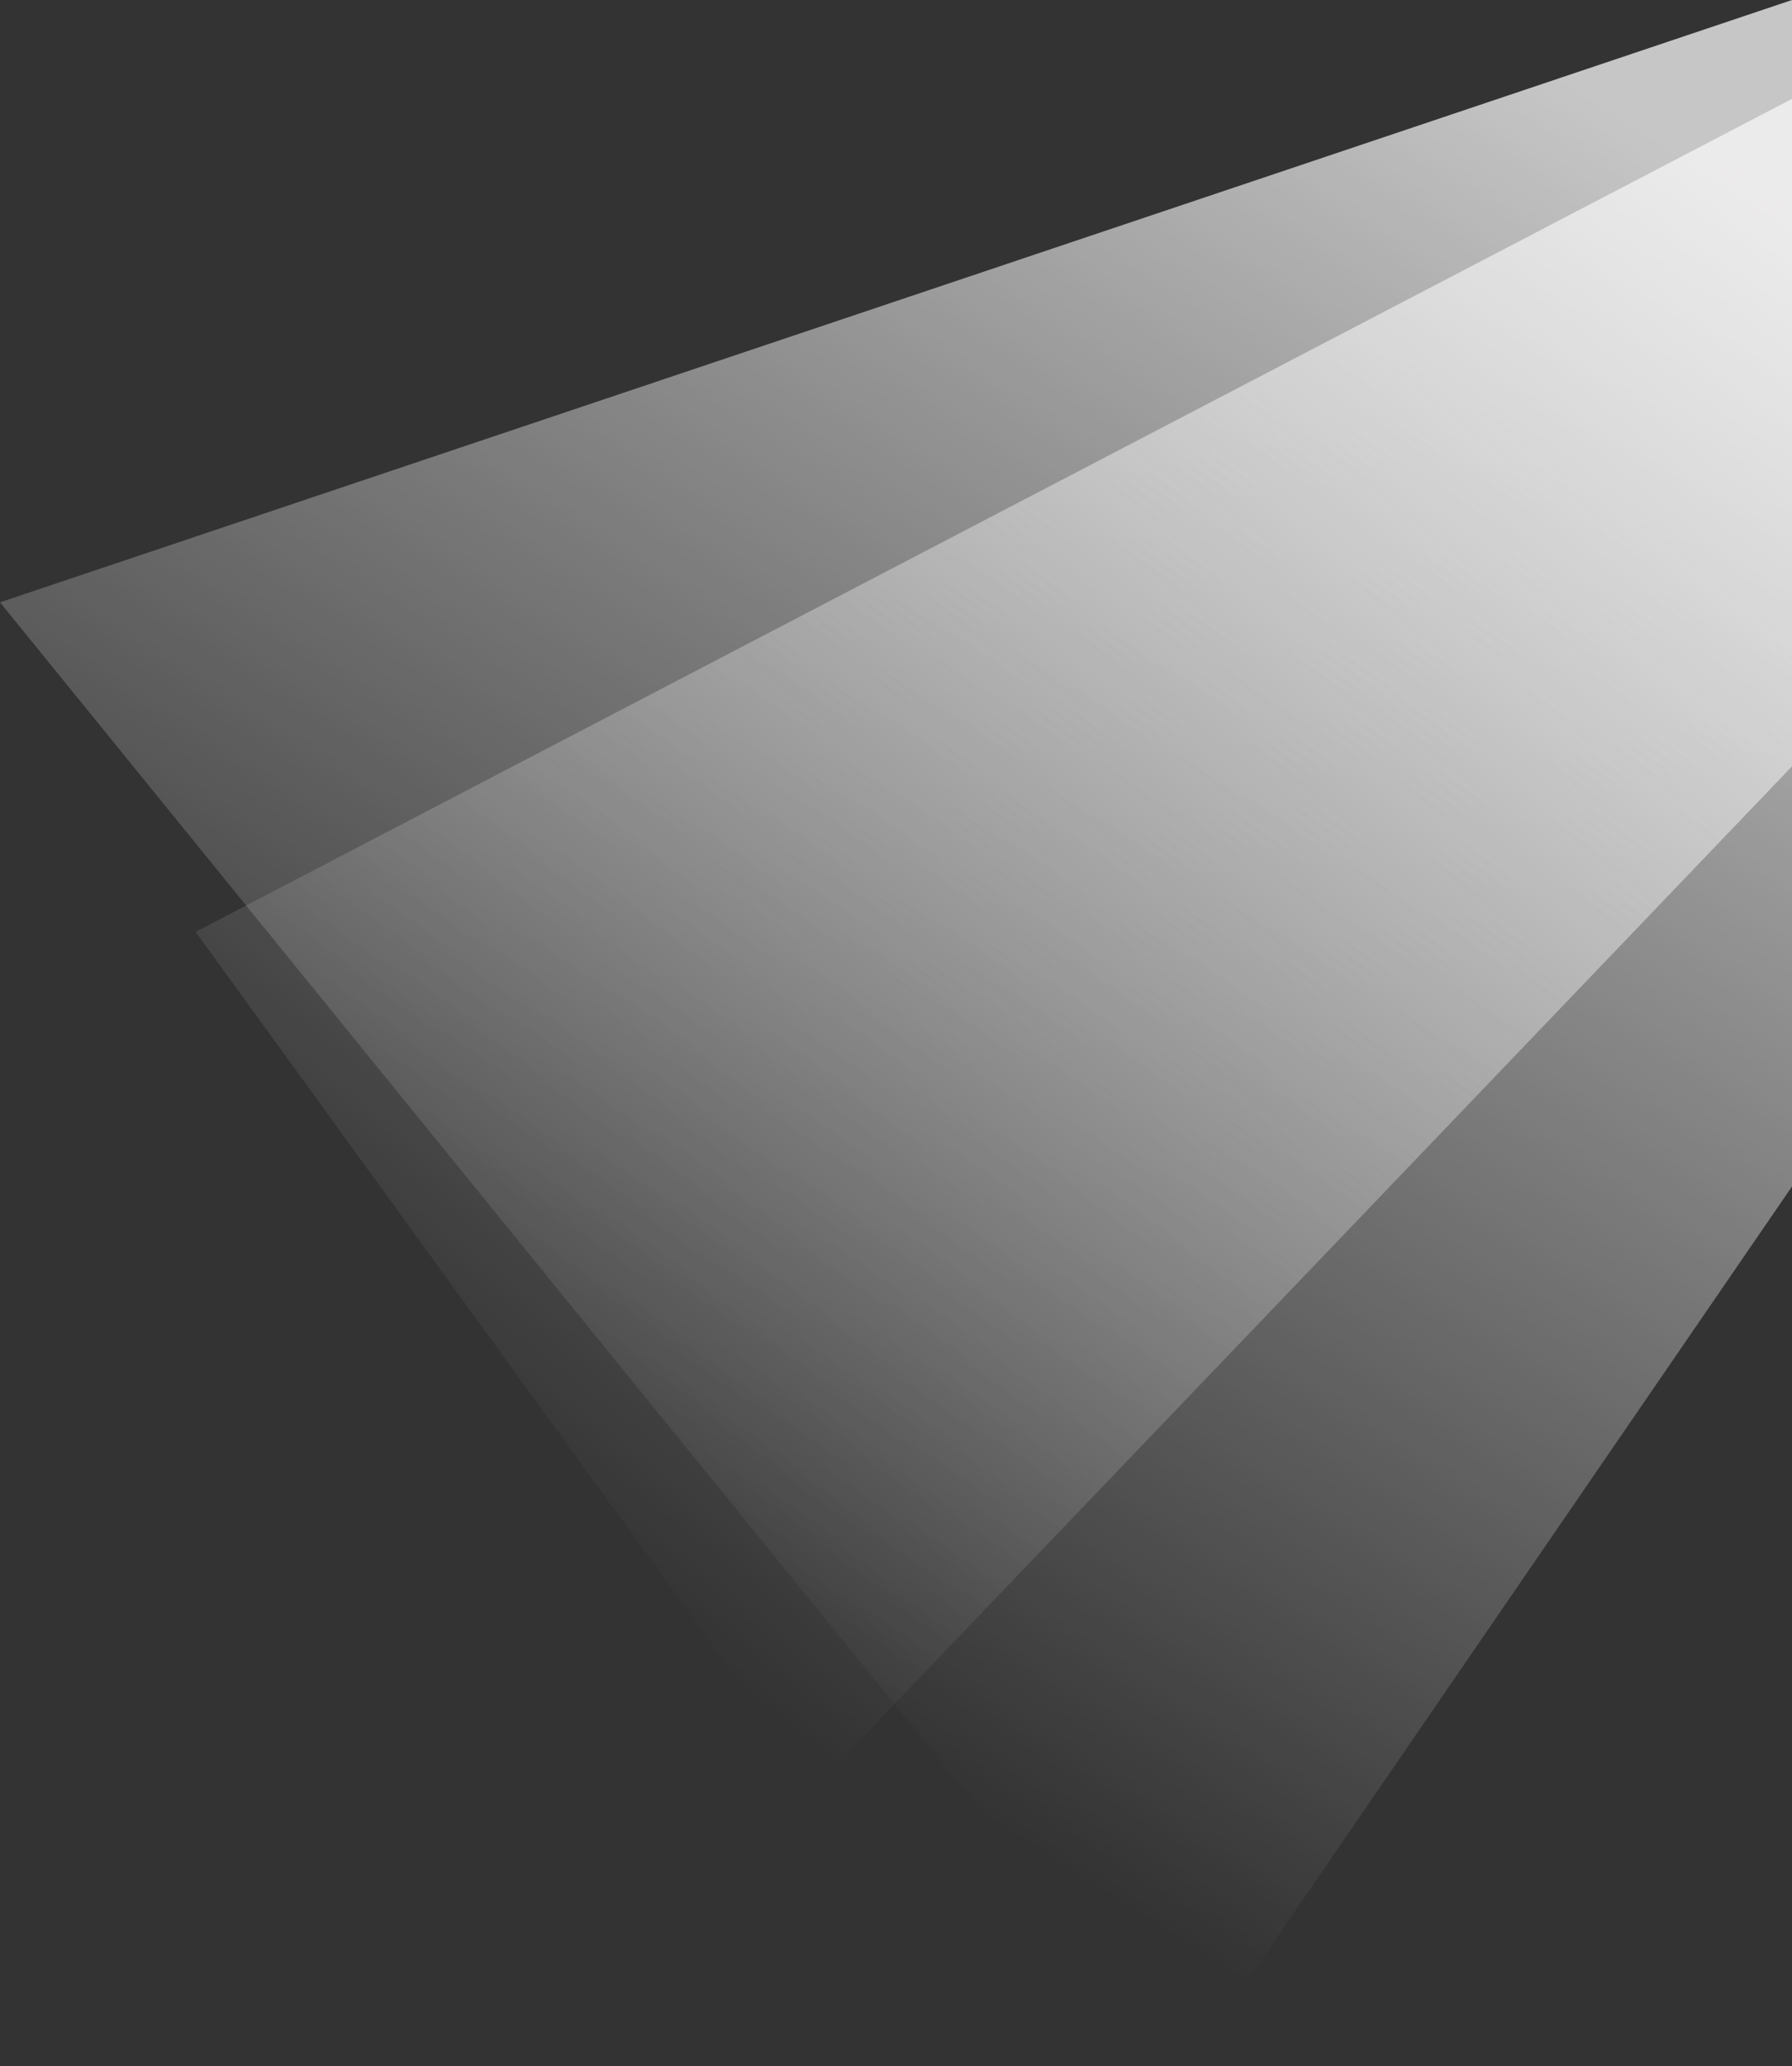 <svg xmlns="http://www.w3.org/2000/svg" xmlns:xlink="http://www.w3.org/1999/xlink" width="300.724" height="346.603" viewBox="0 0 300.724 346.603"><rect x="0" y="0" width="300.724" height="346.603" fill="#333333" stroke="none"/><defs><linearGradient id="a" x1="0.843" y1="0.02" x2="0.403" y2="0.802" gradientUnits="objectBoundingBox"><stop offset="0" stop-color="#fff"/><stop offset="1" stop-color="#fff" stop-opacity="0"/></linearGradient><linearGradient id="b" x1="0.245" y1="0.869" x2="0.909" gradientUnits="objectBoundingBox"><stop offset="0" stop-color="#fff" stop-opacity="0"/><stop offset="1" stop-color="#fffdfd"/></linearGradient></defs><g transform="translate(-449.775 -50.167)"><path d="M-542.114,538.756h0L-741.568,293.19l300.724-101.037v199.02l-101.27,147.582Z" transform="translate(1191.343 -141.986)" opacity="0.72" fill="url(#a)"/><path d="M-659.653,469.409l-104-143.387,267.9-139.727V298.252l-163.9,171.157Z" transform="translate(1246.256 -119.54)" opacity="0.67" fill="url(#b)"/></g></svg>